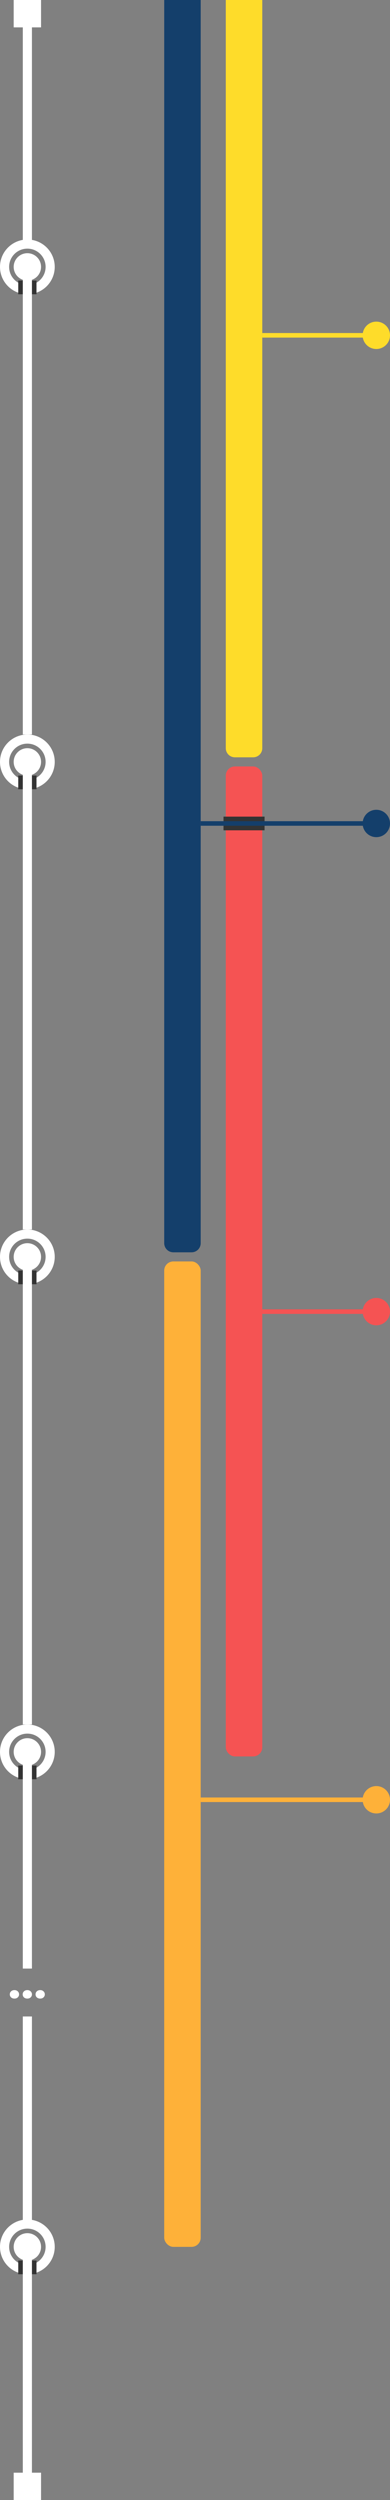<svg width="171" height="1096" viewBox="0 0 171 1096" fill="none" xmlns="http://www.w3.org/2000/svg">
<rect x="0" y="0" width="171" height="1096" fill="#808080" stroke="none"/>
<path d="M22 117C22 122.523 17.523 127 12 127C6.477 127 2 122.523 2 117C2 111.477 6.477 107 12 107C17.523 107 22 111.477 22 117Z" stroke="white" stroke-width="4"/>
<path d="M22 334C22 339.523 17.523 344 12 344C6.477 344 2 339.523 2 334C2 328.477 6.477 324 12 324C17.523 324 22 328.477 22 334Z" stroke="white" stroke-width="4"/>
<path d="M22 551C22 556.523 17.523 561 12 561C6.477 561 2 556.523 2 551C2 545.477 6.477 541 12 541C17.523 541 22 545.477 22 551Z" stroke="white" stroke-width="4"/>
<path d="M22 768C22 773.523 17.523 778 12 778C6.477 778 2 773.523 2 768C2 762.477 6.477 758 12 758C17.523 758 22 762.477 22 768Z" stroke="white" stroke-width="4"/>
<path d="M22 985C22 990.523 17.523 995 12 995C6.477 995 2 990.523 2 985C2 979.477 6.477 975 12 975C17.523 975 22 979.477 22 985Z" stroke="white" stroke-width="4"/>
<path d="M6.34 876.16C5.74 876.16 5.247 875.987 4.86 875.64C4.487 875.28 4.3 874.84 4.3 874.32C4.3 873.787 4.487 873.34 4.86 872.98C5.247 872.62 5.74 872.44 6.34 872.44C6.927 872.44 7.407 872.62 7.78 872.98C8.167 873.34 8.36 873.787 8.36 874.32C8.36 874.84 8.167 875.28 7.78 875.64C7.407 875.987 6.927 876.16 6.34 876.16ZM11.985 876.16C11.384 876.16 10.891 875.987 10.505 875.64C10.131 875.28 9.945 874.84 9.945 874.32C9.945 873.787 10.131 873.34 10.505 872.98C10.891 872.62 11.384 872.44 11.985 872.44C12.571 872.44 13.051 872.62 13.425 872.98C13.811 873.34 14.005 873.787 14.005 874.32C14.005 874.84 13.811 875.28 13.425 875.64C13.051 875.987 12.571 876.16 11.985 876.16ZM17.629 876.16C17.029 876.16 16.536 875.987 16.149 875.64C15.776 875.28 15.589 874.84 15.589 874.32C15.589 873.787 15.776 873.34 16.149 872.98C16.536 872.62 17.029 872.44 17.629 872.44C18.216 872.44 18.696 872.62 19.069 872.98C19.456 873.34 19.649 873.787 19.649 874.32C19.649 874.84 19.456 875.28 19.069 875.64C18.696 875.987 18.216 876.16 17.629 876.16Z" fill="white"/>
<rect x="8" y="123" width="8" height="6" fill="#333333"/>
<rect x="8" y="340" width="8" height="6" fill="#333333"/>
<rect x="8" y="557" width="8" height="6" fill="#333333"/>
<rect x="8" y="774" width="8" height="6" fill="#333333"/>
<rect x="8" y="991" width="8" height="6" fill="#333333"/>
<line x1="12" y1="322" x2="12" y2="122" stroke="white" stroke-width="4"/>
<line x1="12" y1="106" x2="12" y2="6" stroke="white" stroke-width="4"/>
<line x1="12" y1="539" x2="12" y2="339" stroke="white" stroke-width="4"/>
<line x1="12" y1="756" x2="12" y2="556" stroke="white" stroke-width="4"/>
<line x1="12" y1="863" x2="12" y2="773" stroke="white" stroke-width="4"/>
<line x1="12" y1="974" x2="12" y2="884" stroke="white" stroke-width="4"/>
<line x1="12" y1="1090" x2="12" y2="990" stroke="white" stroke-width="4"/>
<circle cx="12" cy="117" r="6" fill="white"/>
<circle cx="12" cy="334" r="6" fill="white"/>
<circle cx="12" cy="551" r="6" fill="white"/>
<circle cx="12" cy="768" r="6" fill="white"/>
<circle cx="12" cy="985" r="6" fill="white"/>
<rect x="6" y="1084" width="12" height="12" fill="white"/>
<rect x="6" width="12" height="12" fill="white"/>
<rect x="72" y="553" width="16" height="432" rx="4" fill="#FEB139"/>
<rect x="99" y="336" width="16" height="434" rx="4" fill="#F55353"/>
<path d="M72 0H88V545C88 547.209 86.209 549 84 549H76C73.791 549 72 547.209 72 545V0Z" fill="#143F6B"/>
<path d="M99 0H115V328C115 330.209 113.209 332 111 332H103C100.791 332 99 330.209 99 328V0Z" fill="#FEDC2A"/>
<rect x="98" y="358" width="18" height="6" fill="#333333"/>
<line x1="88" y1="789" x2="162" y2="789" stroke="#FEB139" stroke-width="2"/>
<line x1="88" y1="361" x2="162" y2="361" stroke="#143F6B" stroke-width="2"/>
<path d="M115 575H162" stroke="#F55353" stroke-width="2"/>
<path d="M115 147H162" stroke="#FEDC2A" stroke-width="2"/>
<circle cx="165" cy="789" r="6" fill="#FEB139"/>
<circle cx="165" cy="361" r="6" fill="#143F6B"/>
<circle cx="165" cy="575" r="6" fill="#F55353"/>
<circle cx="165" cy="147" r="6" fill="#FEDC2A"/>
</svg>

